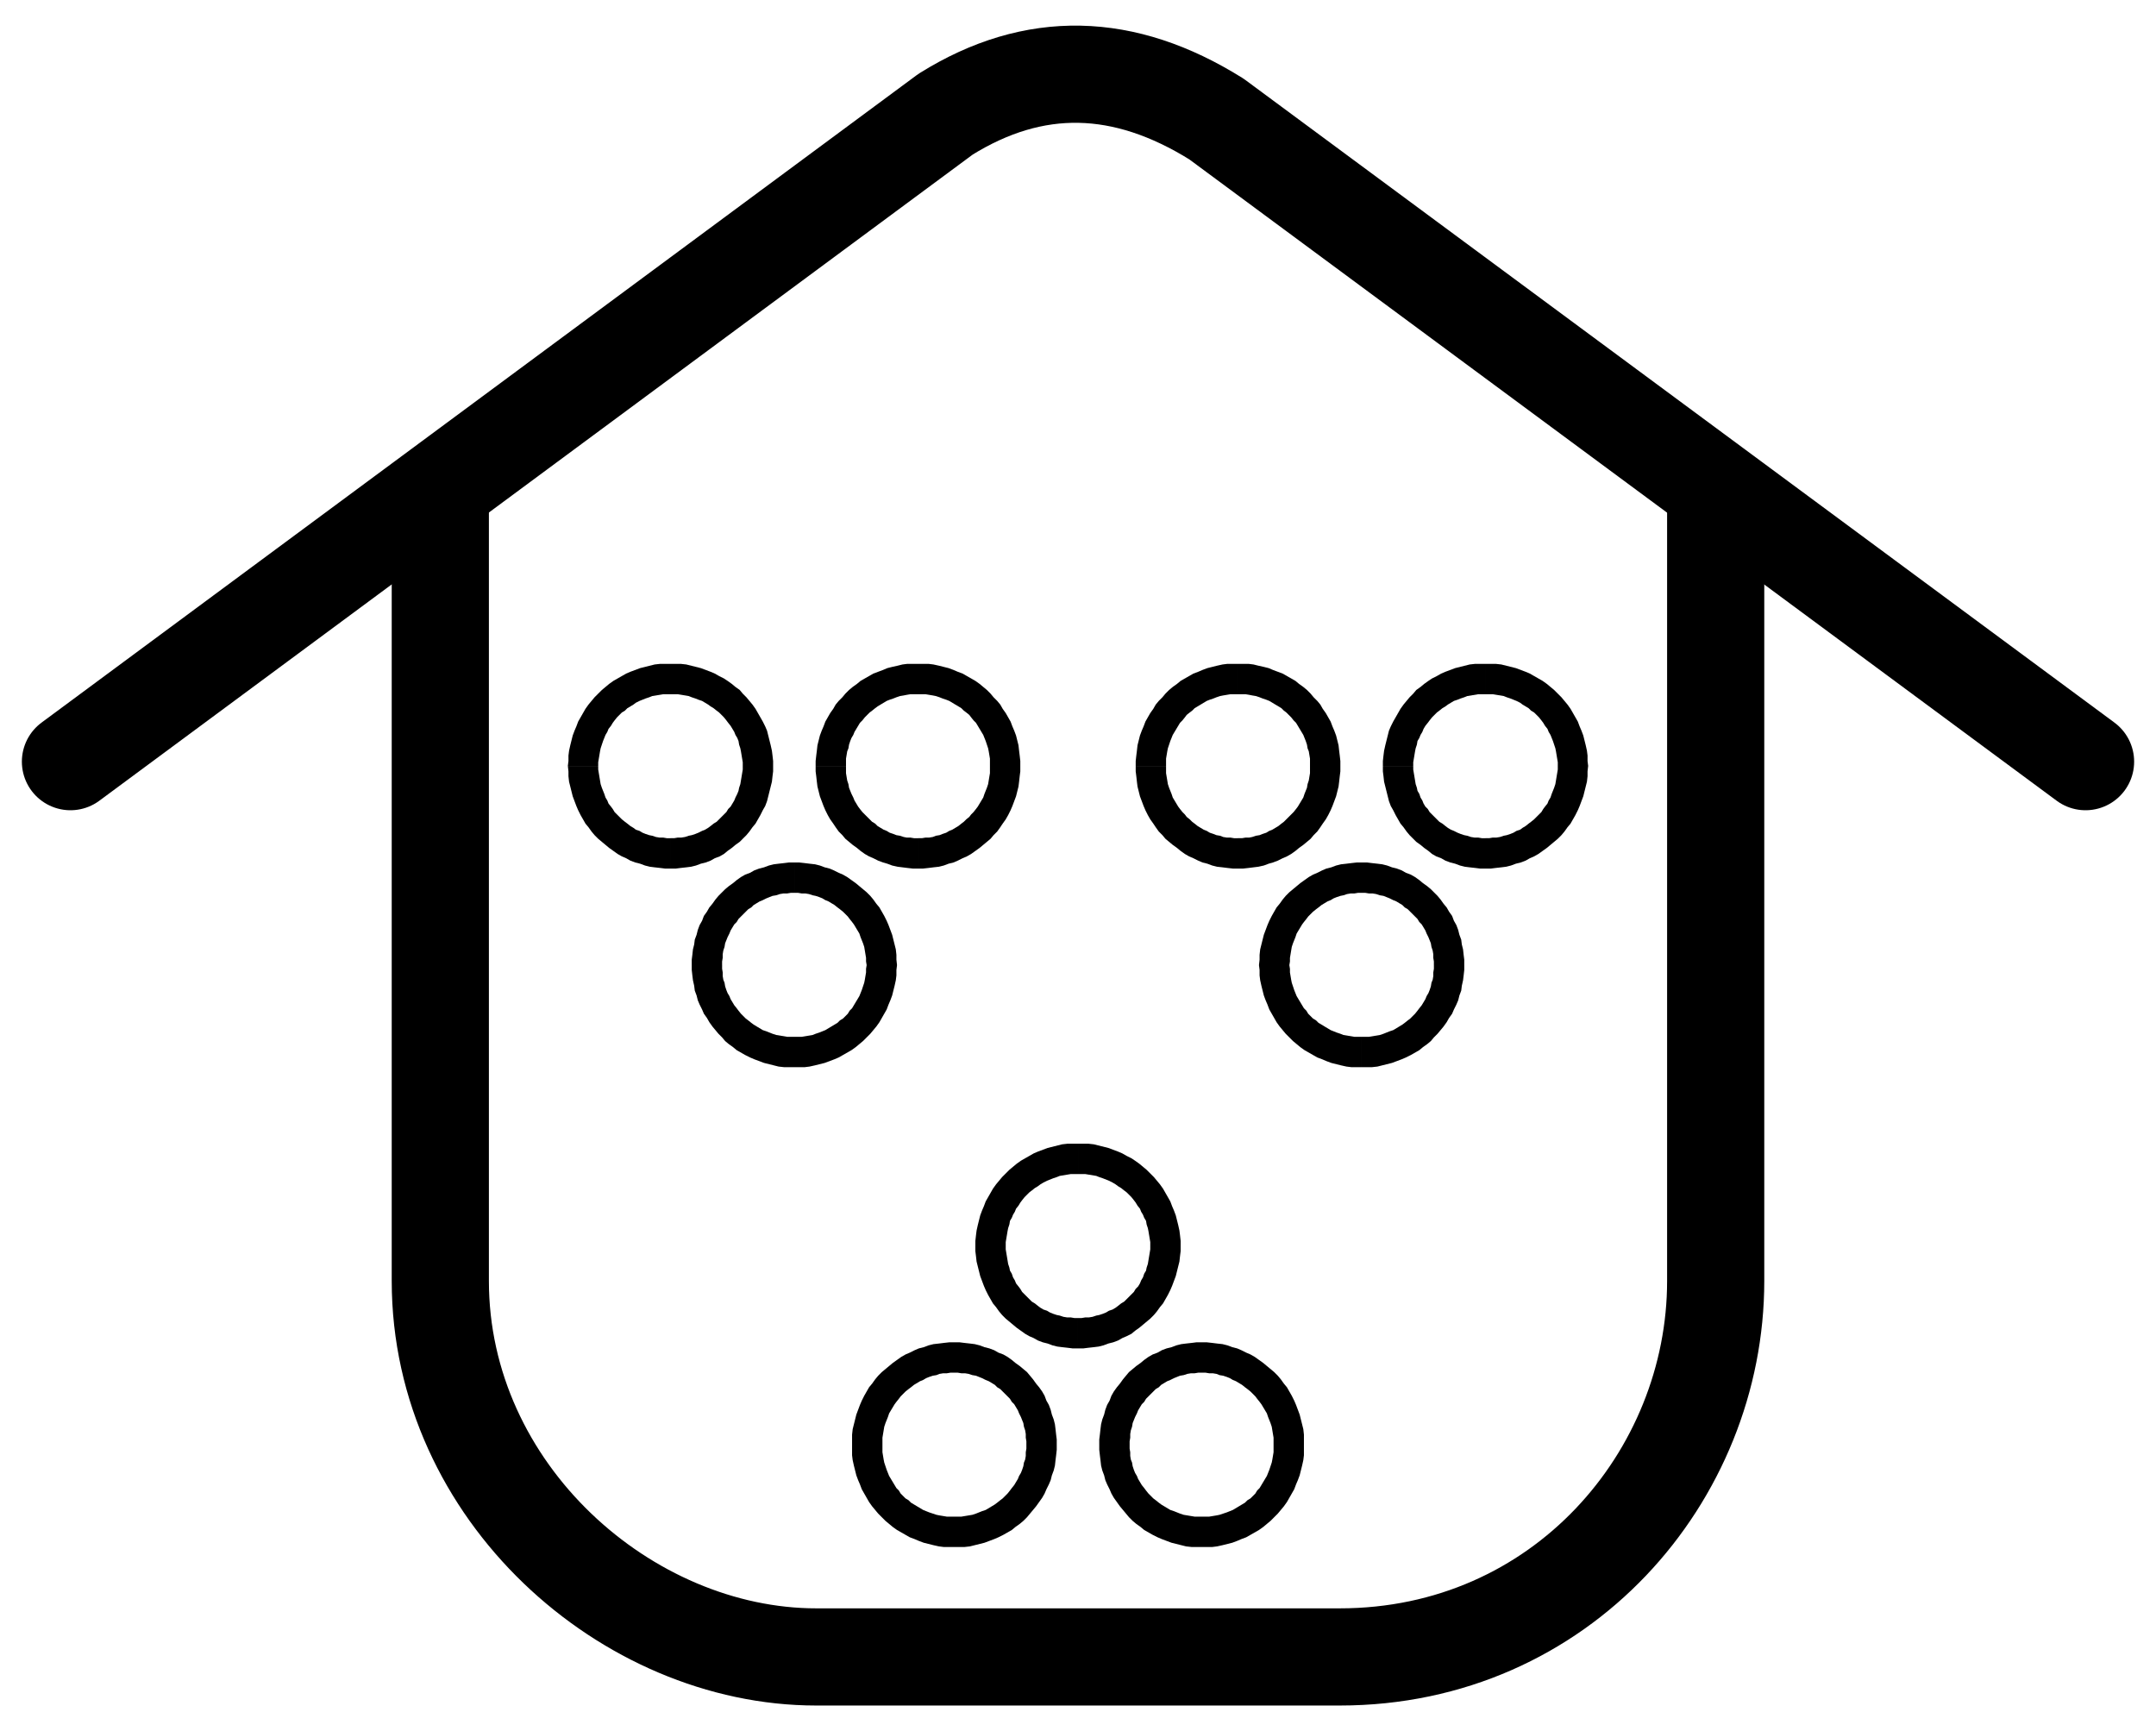 <?xml version="1.0" encoding="UTF-8"?>
<!DOCTYPE svg PUBLIC "-//W3C//DTD SVG 1.1//EN" "http://www.w3.org/Graphics/SVG/1.1/DTD/svg11.dtd">
<!-- Creator: CorelDRAW X8 -->
<svg xmlns="http://www.w3.org/2000/svg" xml:space="preserve" width="35.5mm" height="28.5mm" version="1.1" style="shape-rendering:geometricPrecision; text-rendering:geometricPrecision; image-rendering:optimizeQuality; fill-rule:evenodd; clip-rule:evenodd"
viewBox="0 0 3550 2850"
 xmlns:xlink="http://www.w3.org/1999/xlink">
 <defs>
  <style type="text/css">
   <![CDATA[
    .str1 {stroke:black;stroke-width:160}
    .str0 {stroke:black;stroke-width:160;stroke-linecap:round;stroke-linejoin:round}
    .fil1 {fill:none}
    .fil0 {fill:black;fill-rule:nonzero}
   ]]>
  </style>
 </defs>
 <g id="Capa_x0020_1">
  <g>
   <path class="fil0" d="M1477 1589l0 0 -1 8 0 9 -1 8 -2 9 -2 8 -2 8 -3 8 -3 7 -3 8 -4 7 -4 7 -4 7 -5 7 -5 6 -5 6 -6 6 -6 6 -6 5 -6 5 -7 5 -7 4 -7 4 -7 4 -7 3 -8 3 -8 3 -8 2 -8 2 -9 2 -8 1 -9 0 -8 0 0 -50 6 0 6 0 6 -1 6 -1 6 -1 5 -2 6 -2 5 -2 5 -2 5 -3 5 -3 5 -3 5 -3 4 -4 5 -3 4 -4 4 -4 3 -5 4 -4 3 -5 3 -5 3 -5 3 -5 2 -5 2 -5 2 -6 2 -6 1 -5 1 -6 1 -6 0 -6 1 -6 0 0 50 0zm-169 -169l0 0 8 0 9 1 8 1 9 1 8 2 8 3 8 2 7 3 8 4 7 3 7 4 7 5 7 5 6 5 6 5 6 5 6 6 5 6 5 7 5 6 4 7 4 7 4 8 3 7 3 8 3 8 2 8 2 8 2 8 1 9 0 8 1 9 -50 0 -1 -6 0 -6 -1 -6 -1 -6 -1 -6 -2 -6 -2 -5 -2 -5 -2 -6 -3 -5 -3 -5 -3 -5 -3 -4 -4 -5 -3 -4 -4 -4 -4 -4 -5 -4 -4 -3 -5 -4 -5 -3 -5 -3 -5 -2 -5 -3 -5 -2 -6 -2 -5 -1 -6 -2 -6 -1 -6 0 -6 -1 -6 0 0 0 0 -50zm-169 169l0 0 0 -9 1 -8 1 -9 2 -8 1 -8 3 -8 2 -8 3 -8 4 -7 3 -8 5 -7 4 -7 5 -6 5 -7 5 -6 6 -6 5 -5 6 -5 7 -5 6 -5 7 -5 7 -4 8 -3 7 -4 8 -3 8 -2 8 -3 8 -2 8 -1 9 -1 8 -1 9 0 0 50 -6 0 -6 1 -6 0 -6 1 -6 2 -6 1 -5 2 -5 2 -6 3 -5 2 -5 3 -5 3 -4 4 -5 3 -4 4 -4 4 -4 4 -4 4 -3 5 -4 4 -3 5 -3 5 -2 5 -3 6 -2 5 -2 5 -1 6 -2 6 -1 6 0 6 -1 6 0 6 0 0 -50 0zm169 168l0 0 -9 0 -8 0 -9 -1 -8 -2 -8 -2 -8 -2 -8 -3 -8 -3 -7 -3 -8 -4 -7 -4 -7 -4 -6 -5 -7 -5 -6 -5 -5 -6 -6 -6 -5 -6 -5 -6 -5 -7 -4 -7 -5 -7 -3 -7 -4 -8 -3 -7 -2 -8 -3 -8 -1 -8 -2 -9 -1 -8 -1 -9 0 -8 50 0 0 6 1 6 0 6 1 6 2 5 1 6 2 6 2 5 3 5 2 5 3 5 3 5 4 5 3 4 4 5 4 4 4 4 4 3 5 4 4 3 5 3 5 3 5 3 6 2 5 2 5 2 6 2 6 1 6 1 6 1 6 0 6 0 0 0 0 50z"/>
  </g>
  <g>
   <path class="fil0" d="M1273 1261l0 0 0 9 -1 8 -1 9 -2 8 -2 8 -2 8 -2 8 -3 8 -4 7 -4 8 -4 7 -4 7 -5 6 -5 7 -5 6 -6 6 -5 5 -7 5 -6 5 -7 5 -6 5 -7 4 -8 3 -7 4 -8 3 -8 2 -8 3 -8 2 -8 1 -9 1 -8 1 -9 0 0 -50 6 0 6 -1 6 0 6 -1 6 -2 5 -1 6 -2 5 -2 6 -3 5 -2 5 -3 4 -3 5 -4 5 -3 4 -4 4 -4 4 -4 4 -4 3 -5 4 -4 3 -5 3 -5 2 -5 3 -6 2 -5 1 -5 2 -6 1 -6 1 -6 1 -6 1 -6 0 -6 0 0 50 0zm-169 -168l0 0 9 0 8 0 9 1 8 2 8 2 8 2 8 3 8 3 7 3 7 4 8 4 6 4 7 5 6 5 7 5 5 6 6 6 5 6 5 6 5 7 4 7 4 7 4 7 4 8 3 7 2 8 2 8 2 8 2 9 1 8 1 9 0 8 -50 0 0 -6 -1 -6 -1 -6 -1 -6 -1 -5 -2 -6 -1 -6 -2 -5 -3 -5 -2 -5 -3 -5 -3 -5 -4 -5 -3 -4 -4 -5 -4 -4 -4 -4 -4 -3 -5 -4 -5 -3 -4 -3 -5 -3 -5 -3 -6 -2 -5 -2 -6 -2 -5 -2 -6 -1 -6 -1 -6 -1 -6 0 -6 0 0 0 0 -50zm-169 168l0 0 1 -8 0 -9 1 -8 2 -9 2 -8 2 -8 3 -8 3 -7 3 -8 4 -7 4 -7 4 -7 5 -7 5 -6 5 -6 6 -6 6 -6 6 -5 6 -5 7 -5 7 -4 7 -4 7 -4 7 -3 8 -3 8 -3 8 -2 8 -2 8 -2 9 -1 8 0 9 0 0 50 -6 0 -6 0 -6 1 -6 1 -6 1 -5 2 -6 2 -5 2 -5 2 -6 3 -4 3 -5 3 -5 3 -4 4 -5 3 -4 4 -4 4 -4 5 -3 4 -3 5 -4 5 -2 5 -3 5 -2 5 -2 5 -2 6 -2 6 -1 5 -1 6 -1 6 -1 6 0 6 0 0 -50 0zm169 169l0 0 -9 0 -8 -1 -9 -1 -8 -1 -8 -2 -8 -3 -8 -2 -8 -3 -7 -4 -7 -3 -7 -4 -7 -5 -7 -5 -6 -5 -6 -5 -6 -5 -6 -6 -5 -6 -5 -7 -5 -6 -4 -7 -4 -7 -4 -8 -3 -7 -3 -8 -3 -8 -2 -8 -2 -8 -2 -8 -1 -9 0 -8 -1 -9 50 0 0 6 1 6 1 6 1 6 1 6 2 6 2 5 2 5 2 6 3 5 2 5 4 5 3 4 3 5 4 4 4 4 4 4 5 4 4 3 5 4 5 3 4 3 6 2 5 3 5 2 6 2 5 1 6 2 6 1 6 0 6 1 6 0 0 0 0 50z"/>
  </g>
  <g>
   <path class="fil0" d="M1680 1261l0 0 0 9 -1 8 -1 9 -1 8 -2 8 -2 8 -3 8 -3 8 -3 7 -4 8 -4 7 -5 7 -4 6 -5 7 -6 6 -5 6 -6 5 -6 5 -6 5 -7 5 -7 5 -7 4 -7 3 -8 4 -7 3 -8 2 -8 3 -8 2 -9 1 -8 1 -9 1 -8 0 0 -50 6 0 6 -1 6 0 6 -1 5 -2 6 -1 5 -2 6 -2 5 -3 5 -2 5 -3 5 -3 5 -4 4 -3 4 -4 5 -4 3 -4 4 -4 4 -5 3 -4 3 -5 3 -5 3 -5 2 -6 2 -5 2 -5 2 -6 1 -6 1 -6 1 -6 0 -6 0 -6 0 0 50 0zm-168 -168l0 0 8 0 9 0 8 1 9 2 8 2 8 2 8 3 7 3 8 3 7 4 7 4 7 4 7 5 6 5 6 5 6 6 5 6 6 6 5 6 4 7 5 7 4 7 4 7 3 8 3 7 3 8 2 8 2 8 1 9 1 8 1 9 0 8 -50 0 0 -6 0 -6 -1 -6 -1 -6 -1 -5 -2 -6 -2 -6 -2 -5 -2 -5 -3 -5 -3 -5 -3 -5 -3 -5 -4 -4 -4 -5 -3 -4 -5 -4 -4 -3 -4 -4 -5 -3 -5 -3 -5 -3 -5 -3 -5 -2 -6 -2 -5 -2 -6 -2 -5 -1 -6 -1 -6 -1 -6 0 -6 0 0 0 0 -50zm-169 168l0 0 0 -8 1 -9 1 -8 1 -9 2 -8 2 -8 3 -8 3 -7 3 -8 4 -7 4 -7 5 -7 4 -7 5 -6 6 -6 5 -6 6 -6 6 -5 7 -5 6 -5 7 -4 7 -4 7 -4 8 -3 8 -3 7 -3 8 -2 9 -2 8 -2 8 -1 9 0 9 0 0 50 -7 0 -6 0 -6 1 -5 1 -6 1 -6 2 -5 2 -6 2 -5 2 -5 3 -5 3 -5 3 -4 3 -5 4 -4 3 -4 4 -4 4 -4 5 -4 4 -3 5 -3 5 -3 5 -2 5 -3 5 -2 5 -2 6 -1 6 -2 5 -1 6 -1 6 0 6 0 6 0 0 -50 0zm169 169l0 0 -9 0 -9 -1 -8 -1 -8 -1 -9 -2 -8 -3 -7 -2 -8 -3 -8 -4 -7 -3 -7 -4 -7 -5 -6 -5 -7 -5 -6 -5 -6 -5 -5 -6 -6 -6 -5 -7 -4 -6 -5 -7 -4 -7 -4 -8 -3 -7 -3 -8 -3 -8 -2 -8 -2 -8 -1 -8 -1 -9 -1 -8 0 -9 50 0 0 6 0 6 1 6 1 6 2 6 1 6 2 5 2 5 3 6 2 5 3 5 3 5 3 4 4 5 4 4 4 4 4 4 4 4 5 3 4 4 5 3 5 3 5 2 5 3 6 2 5 2 6 1 6 2 5 1 6 0 6 1 7 0 0 0 0 50z"/>
  </g>
  <g>
   <path class="fil0" d="M2411 1589l0 0 0 8 -1 9 -1 8 -2 9 -1 8 -3 8 -2 8 -3 7 -4 8 -3 7 -5 7 -4 7 -5 7 -5 6 -5 6 -6 6 -5 6 -6 5 -7 5 -6 5 -7 4 -7 4 -8 4 -7 3 -8 3 -8 3 -8 2 -8 2 -8 2 -9 1 -8 0 -9 0 0 -50 6 0 6 0 6 -1 6 -1 6 -1 6 -2 5 -2 5 -2 6 -2 5 -3 5 -3 5 -3 4 -3 5 -4 4 -3 4 -4 4 -4 4 -5 3 -4 4 -5 3 -5 3 -5 2 -5 3 -5 2 -5 2 -6 1 -6 2 -5 1 -6 0 -6 1 -6 0 -6 0 0 50 0zm-169 -169l0 0 9 0 8 1 9 1 8 1 8 2 8 3 8 2 8 3 7 4 8 3 7 4 7 5 6 5 7 5 6 5 5 5 6 6 5 6 5 7 5 6 4 7 5 7 3 8 4 7 3 8 2 8 3 8 1 8 2 8 1 9 1 8 0 9 -50 0 0 -6 -1 -6 0 -6 -1 -6 -2 -6 -1 -6 -2 -5 -2 -5 -3 -6 -2 -5 -3 -5 -3 -5 -4 -4 -3 -5 -4 -4 -4 -4 -4 -4 -4 -4 -5 -3 -4 -4 -5 -3 -5 -3 -5 -2 -6 -3 -5 -2 -5 -2 -6 -1 -6 -2 -6 -1 -6 0 -6 -1 -6 0 0 0 0 -50zm-169 169l0 0 1 -9 0 -8 1 -9 2 -8 2 -8 2 -8 3 -8 3 -8 3 -7 4 -8 4 -7 4 -7 5 -6 5 -7 5 -6 6 -6 6 -5 6 -5 6 -5 7 -5 7 -5 7 -4 7 -3 8 -4 7 -3 8 -2 8 -3 8 -2 9 -1 8 -1 9 -1 8 0 0 50 -6 0 -6 1 -6 0 -6 1 -6 2 -5 1 -6 2 -5 2 -5 3 -5 2 -5 3 -5 3 -5 4 -4 3 -5 4 -4 4 -4 4 -3 4 -4 5 -3 4 -3 5 -3 5 -3 5 -2 6 -2 5 -2 5 -2 6 -1 6 -1 6 -1 6 0 6 -1 6 0 0 -50 0zm169 168l0 0 -8 0 -9 0 -8 -1 -9 -2 -8 -2 -8 -2 -8 -3 -7 -3 -8 -3 -7 -4 -7 -4 -7 -4 -7 -5 -6 -5 -6 -5 -6 -6 -6 -6 -5 -6 -5 -6 -5 -7 -4 -7 -4 -7 -4 -7 -3 -8 -3 -7 -3 -8 -2 -8 -2 -8 -2 -9 -1 -8 0 -9 -1 -8 50 0 1 6 0 6 1 6 1 6 1 5 2 6 2 6 2 5 2 5 3 5 3 5 3 5 3 5 4 4 3 5 4 4 4 4 5 3 4 4 5 3 5 3 5 3 5 3 5 2 5 2 6 2 5 2 6 1 6 1 6 1 6 0 6 0 0 0 0 50z"/>
  </g>
  <g>
   <path class="fil0" d="M2207 1261l0 0 0 9 -1 8 -1 9 -1 8 -2 8 -2 8 -3 8 -3 8 -3 7 -4 8 -4 7 -5 7 -4 6 -5 7 -6 6 -5 6 -6 5 -6 5 -7 5 -6 5 -7 5 -7 4 -7 3 -8 4 -8 3 -7 2 -8 3 -9 2 -8 1 -8 1 -9 1 -9 0 0 -50 7 0 6 -1 6 0 5 -1 6 -2 6 -1 5 -2 6 -2 5 -3 5 -2 5 -3 5 -3 5 -4 4 -3 4 -4 4 -4 4 -4 4 -4 4 -5 3 -4 3 -5 3 -5 3 -5 2 -6 2 -5 2 -5 1 -6 2 -6 1 -6 1 -6 0 -6 0 -6 0 0 50 0zm-169 -168l0 0 9 0 9 0 8 1 8 2 9 2 8 2 7 3 8 3 8 3 7 4 7 4 7 4 6 5 7 5 6 5 6 6 5 6 6 6 5 6 4 7 5 7 4 7 4 7 3 8 3 7 3 8 2 8 2 8 1 9 1 8 1 9 0 8 -50 0 0 -6 0 -6 -1 -6 -1 -6 -2 -5 -1 -6 -2 -6 -2 -5 -2 -5 -3 -5 -3 -5 -3 -5 -3 -5 -4 -4 -4 -5 -4 -4 -4 -4 -4 -3 -4 -4 -5 -3 -5 -3 -5 -3 -5 -3 -5 -2 -6 -2 -5 -2 -6 -2 -6 -1 -5 -1 -6 -1 -6 0 -7 0 0 0 0 -50zm-168 168l0 0 0 -8 1 -9 1 -8 1 -9 2 -8 2 -8 3 -8 3 -7 3 -8 4 -7 4 -7 5 -7 4 -7 5 -6 6 -6 5 -6 6 -6 6 -5 7 -5 6 -5 7 -4 7 -4 7 -4 8 -3 7 -3 8 -3 8 -2 8 -2 9 -2 8 -1 9 0 8 0 0 50 -6 0 -6 0 -6 1 -6 1 -5 1 -6 2 -5 2 -6 2 -5 2 -5 3 -5 3 -5 3 -5 3 -4 4 -4 3 -5 4 -3 4 -4 5 -4 4 -3 5 -3 5 -3 5 -3 5 -2 5 -2 5 -2 6 -2 6 -1 5 -1 6 -1 6 0 6 0 6 0 0 -50 0zm168 169l0 0 -8 0 -9 -1 -8 -1 -9 -1 -8 -2 -8 -3 -8 -2 -7 -3 -8 -4 -7 -3 -7 -4 -7 -5 -6 -5 -7 -5 -6 -5 -6 -5 -5 -6 -6 -6 -5 -7 -4 -6 -5 -7 -4 -7 -4 -8 -3 -7 -3 -8 -3 -8 -2 -8 -2 -8 -1 -8 -1 -9 -1 -8 0 -9 50 0 0 6 0 6 1 6 1 6 1 6 2 6 2 5 2 5 2 6 3 5 3 5 3 5 3 4 4 5 4 4 3 4 5 4 4 4 4 3 5 4 5 3 5 3 5 2 5 3 6 2 5 2 6 1 5 2 6 1 6 0 6 1 6 0 0 0 0 50z"/>
  </g>
  <g>
   <path class="fil0" d="M2615 1261l0 0 -1 9 0 8 -1 9 -2 8 -2 8 -2 8 -3 8 -3 8 -3 7 -4 8 -4 7 -4 7 -5 6 -5 7 -5 6 -6 6 -6 5 -6 5 -6 5 -7 5 -7 5 -7 4 -7 3 -7 4 -8 3 -8 2 -8 3 -8 2 -8 1 -9 1 -8 1 -9 0 0 -50 6 0 6 -1 6 0 6 -1 6 -2 5 -1 6 -2 5 -2 5 -3 6 -2 4 -3 5 -3 5 -4 4 -3 5 -4 4 -4 4 -4 4 -4 3 -5 3 -4 4 -5 2 -5 3 -5 2 -6 2 -5 2 -5 2 -6 1 -6 1 -6 1 -6 1 -6 0 -6 0 0 50 0zm-169 -168l0 0 9 0 8 0 9 1 8 2 8 2 8 2 8 3 8 3 7 3 7 4 7 4 7 4 7 5 6 5 6 5 6 6 6 6 5 6 5 6 5 7 4 7 4 7 4 7 3 8 3 7 3 8 2 8 2 8 2 9 1 8 0 9 1 8 -50 0 0 -6 -1 -6 -1 -6 -1 -6 -1 -5 -2 -6 -2 -6 -2 -5 -2 -5 -3 -5 -2 -5 -4 -5 -3 -5 -3 -4 -4 -5 -4 -4 -4 -4 -5 -3 -4 -4 -5 -3 -5 -3 -4 -3 -6 -3 -5 -2 -5 -2 -6 -2 -5 -2 -6 -1 -6 -1 -6 -1 -6 0 -6 0 0 0 0 -50zm-169 168l0 0 0 -8 1 -9 1 -8 2 -9 2 -8 2 -8 2 -8 3 -7 4 -8 4 -7 4 -7 4 -7 5 -7 5 -6 5 -6 6 -6 5 -6 7 -5 6 -5 7 -5 6 -4 8 -4 7 -4 7 -3 8 -3 8 -3 8 -2 8 -2 8 -2 9 -1 8 0 9 0 0 50 -6 0 -6 0 -6 1 -6 1 -6 1 -5 2 -6 2 -5 2 -6 2 -5 3 -5 3 -4 3 -5 3 -5 4 -4 3 -4 4 -4 4 -4 5 -3 4 -4 5 -3 5 -2 5 -3 5 -2 5 -3 5 -1 6 -2 6 -1 5 -1 6 -1 6 -1 6 0 6 0 0 -50 0zm169 169l0 0 -9 0 -8 -1 -9 -1 -8 -1 -8 -2 -8 -3 -8 -2 -8 -3 -7 -4 -8 -3 -7 -4 -6 -5 -7 -5 -6 -5 -7 -5 -5 -5 -6 -6 -5 -6 -5 -7 -5 -6 -4 -7 -4 -7 -4 -8 -4 -7 -3 -8 -2 -8 -2 -8 -2 -8 -2 -8 -1 -9 -1 -8 0 -9 50 0 0 6 1 6 1 6 1 6 1 6 2 6 1 5 3 5 2 6 3 5 2 5 3 5 4 4 3 5 4 4 4 4 4 4 4 4 5 3 5 4 4 3 5 3 5 2 6 3 5 2 6 2 5 1 6 2 6 1 6 0 6 1 6 0 0 0 0 50z"/>
  </g>
  <g>
   <path class="fil1 str0" d="M116 1254l1441 -1066c146,-91 294,-87 446,8l1431 1058"/>
   <path class="fil1 str1" d="M725 811l0 1298c0,348 307,619 619,619l862 0c365,0 619,-298 619,-619l0 -1298"/>
  </g>
  <g>
   <g>
    <path class="fil0" d="M1944 2051l-50 0 0 0 0 -6 -1 -6 -1 -6 -1 -6 -1 -5 -2 -6 -1 -6 -3 -5 -2 -5 -3 -5 -2 -5 -4 -5 -3 -5 -3 -4 -4 -5 -4 -4 -4 -4 -4 -3 -5 -4 -5 -3 -4 -3 -5 -3 -6 -3 -5 -2 -5 -2 -6 -2 -5 -2 -6 -1 -6 -1 -6 -1 -6 0 -6 0 0 -50 9 0 8 0 9 1 8 2 8 2 8 2 8 3 8 3 7 3 7 4 8 4 6 4 7 5 6 5 6 5 6 6 6 6 5 6 5 6 5 7 4 7 4 7 4 7 3 8 3 7 3 8 2 8 2 8 2 9 1 8 1 9 0 8 0 0zm-169 169l0 -50 0 0 6 0 6 -1 6 0 6 -1 6 -2 5 -1 6 -2 5 -2 5 -3 6 -2 5 -3 4 -3 5 -4 5 -3 4 -4 4 -4 4 -4 4 -4 3 -5 4 -4 3 -5 2 -5 3 -5 2 -6 3 -5 1 -5 2 -6 1 -6 1 -6 1 -6 1 -6 0 -6 50 0 0 9 -1 8 -1 9 -2 8 -2 8 -2 8 -3 8 -3 8 -3 7 -4 8 -4 7 -4 7 -5 6 -5 7 -5 6 -6 6 -6 5 -6 5 -6 5 -7 5 -6 5 -8 4 -7 3 -7 4 -8 3 -8 2 -8 3 -8 2 -8 1 -9 1 -8 1 -9 0 0 0zm-169 -169l50 0 0 0 0 6 1 6 1 6 1 6 1 6 2 6 1 5 3 5 2 6 3 5 2 5 4 5 3 4 3 5 4 4 4 4 4 4 4 4 5 3 5 4 4 3 5 3 6 2 5 3 5 2 6 2 5 1 6 2 6 1 6 0 6 1 6 0 0 50 -9 0 -8 -1 -9 -1 -8 -1 -8 -2 -8 -3 -8 -2 -8 -3 -7 -4 -7 -3 -7 -4 -7 -5 -7 -5 -6 -5 -6 -5 -6 -5 -6 -6 -5 -6 -5 -7 -5 -6 -4 -7 -4 -7 -4 -8 -3 -7 -3 -8 -3 -8 -2 -8 -2 -8 -2 -8 -1 -9 -1 -8 0 -9 0 0zm169 -168l0 50 0 0 -6 0 -6 0 -6 1 -6 1 -6 1 -5 2 -6 2 -5 2 -5 2 -6 3 -5 3 -4 3 -5 3 -5 4 -4 3 -4 4 -4 4 -4 5 -3 4 -3 5 -4 5 -2 5 -3 5 -2 5 -3 5 -1 6 -2 6 -1 5 -1 6 -1 6 -1 6 0 6 -50 0 0 -8 1 -9 1 -8 2 -9 2 -8 2 -8 3 -8 3 -7 3 -8 4 -7 4 -7 4 -7 5 -7 5 -6 5 -6 6 -6 6 -6 6 -5 6 -5 7 -5 7 -4 7 -4 7 -4 7 -3 8 -3 8 -3 8 -2 8 -2 8 -2 9 -1 8 0 9 0 0 0z"/>
   </g>
   <g>
    <path class="fil0" d="M1740 2379l-50 0 0 0 0 -6 -1 -6 0 -6 -1 -6 -2 -6 -1 -6 -2 -5 -2 -5 -3 -6 -2 -5 -3 -5 -3 -5 -4 -4 -3 -5 -4 -4 -4 -4 -4 -4 -4 -4 -5 -3 -4 -4 -5 -3 -5 -3 -5 -2 -6 -3 -5 -2 -5 -2 -6 -1 -6 -2 -6 -1 -6 0 -6 -1 -6 0 0 -50 9 0 8 1 9 1 8 1 8 2 8 3 8 2 8 3 7 4 8 3 7 4 7 5 6 5 7 5 6 5 6 5 5 6 5 6 5 7 5 6 5 7 4 7 3 8 4 7 3 8 2 8 3 8 2 8 1 8 1 9 1 8 0 9 0 0zm-169 168l0 -50 0 0 6 0 6 0 6 -1 6 -1 6 -1 6 -2 5 -2 5 -2 6 -2 5 -3 5 -3 5 -3 4 -3 5 -4 4 -3 4 -4 4 -4 4 -5 3 -4 4 -5 3 -5 3 -5 2 -5 3 -5 2 -5 2 -6 1 -6 2 -5 1 -6 0 -6 1 -6 0 -6 50 0 0 8 -1 9 -1 8 -1 9 -2 8 -3 8 -2 8 -3 7 -4 8 -3 7 -4 7 -5 7 -5 7 -5 6 -5 6 -5 6 -6 6 -6 5 -7 5 -6 5 -7 4 -7 4 -8 4 -7 3 -8 3 -8 3 -8 2 -8 2 -8 2 -9 1 -8 0 -9 0 0 0zm-168 -168l50 0 0 0 0 6 0 6 1 6 1 6 1 5 2 6 2 6 2 5 2 5 3 5 3 5 3 5 3 5 4 4 3 5 4 4 4 4 5 3 4 4 5 3 5 3 5 3 5 3 5 2 5 2 6 2 6 2 5 1 6 1 6 1 6 0 6 0 0 50 -8 0 -9 0 -8 -1 -9 -2 -8 -2 -8 -2 -8 -3 -7 -3 -8 -3 -7 -4 -7 -4 -7 -4 -7 -5 -6 -5 -6 -5 -6 -6 -6 -6 -5 -6 -5 -6 -5 -7 -4 -7 -4 -7 -4 -7 -3 -8 -3 -7 -3 -8 -2 -8 -2 -8 -2 -9 -1 -8 0 -9 0 -8 0 0zm168 -169l0 50 0 0 -6 0 -6 1 -6 0 -6 1 -5 2 -6 1 -6 2 -5 2 -5 3 -5 2 -5 3 -5 3 -5 4 -4 3 -5 4 -4 4 -4 4 -3 4 -4 5 -3 4 -3 5 -3 5 -3 5 -2 6 -2 5 -2 5 -2 6 -1 6 -1 6 -1 6 0 6 0 6 -50 0 0 -9 0 -8 1 -9 2 -8 2 -8 2 -8 3 -8 3 -8 3 -7 4 -8 4 -7 4 -7 5 -6 5 -7 5 -6 6 -6 6 -5 6 -5 6 -5 7 -5 7 -5 7 -4 7 -3 8 -4 7 -3 8 -2 8 -3 8 -2 9 -1 8 -1 9 -1 8 0 0 0z"/>
   </g>
   <g>
    <path class="fil0" d="M2147 2379l-50 0 0 0 0 -6 0 -6 -1 -6 -1 -6 -1 -6 -2 -6 -2 -5 -2 -5 -2 -6 -3 -5 -3 -5 -3 -5 -3 -4 -4 -5 -3 -4 -4 -4 -4 -4 -5 -4 -4 -3 -5 -4 -5 -3 -5 -3 -5 -2 -5 -3 -5 -2 -6 -2 -6 -1 -5 -2 -6 -1 -6 0 -6 -1 -6 0 0 -50 8 0 9 1 8 1 9 1 8 2 8 3 8 2 7 3 8 4 7 3 7 4 7 5 7 5 6 5 6 5 6 5 6 6 5 6 5 7 5 6 4 7 4 7 4 8 3 7 3 8 3 8 2 8 2 8 2 8 1 9 0 8 0 9 0 0zm-168 168l0 -50 0 0 6 0 6 0 6 -1 6 -1 5 -1 6 -2 6 -2 5 -2 5 -2 5 -3 5 -3 5 -3 5 -3 4 -4 5 -3 4 -4 4 -4 3 -5 4 -4 3 -5 3 -5 3 -5 3 -5 2 -5 2 -5 2 -6 2 -6 1 -5 1 -6 1 -6 0 -6 0 -6 50 0 0 8 0 9 -1 8 -2 9 -2 8 -2 8 -3 8 -3 7 -3 8 -4 7 -4 7 -4 7 -5 7 -5 6 -5 6 -6 6 -6 6 -6 5 -6 5 -7 5 -7 4 -7 4 -7 4 -8 3 -7 3 -8 3 -8 2 -8 2 -9 2 -8 1 -9 0 -8 0 0 0zm-169 -168l50 0 0 0 0 6 1 6 0 6 1 6 2 5 1 6 2 6 2 5 3 5 2 5 3 5 3 5 4 5 3 4 4 5 4 4 4 4 4 3 5 4 4 3 5 3 5 3 5 3 6 2 5 2 5 2 6 2 6 1 6 1 6 1 6 0 6 0 0 50 -9 0 -8 0 -9 -1 -8 -2 -8 -2 -8 -2 -8 -3 -8 -3 -7 -3 -8 -4 -7 -4 -7 -4 -6 -5 -7 -5 -6 -5 -6 -6 -5 -6 -5 -6 -5 -6 -5 -7 -5 -7 -4 -7 -3 -7 -4 -8 -3 -7 -2 -8 -3 -8 -2 -8 -1 -9 -1 -8 -1 -9 0 -8 0 0zm169 -169l0 50 0 0 -6 0 -6 1 -6 0 -6 1 -6 2 -6 1 -5 2 -5 2 -6 3 -5 2 -5 3 -5 3 -4 4 -5 3 -4 4 -4 4 -4 4 -4 4 -3 5 -4 4 -3 5 -3 5 -2 5 -3 6 -2 5 -2 5 -1 6 -2 6 -1 6 0 6 -1 6 0 6 -50 0 0 -9 1 -8 1 -9 1 -8 2 -8 3 -8 2 -8 3 -8 4 -7 3 -8 4 -7 5 -7 5 -6 5 -7 5 -6 5 -6 6 -5 6 -5 7 -5 6 -5 7 -5 7 -4 8 -3 7 -4 8 -3 8 -2 8 -3 8 -2 8 -1 9 -1 8 -1 9 0 0 0z"/>
   </g>
  </g>
 </g>
</svg>
